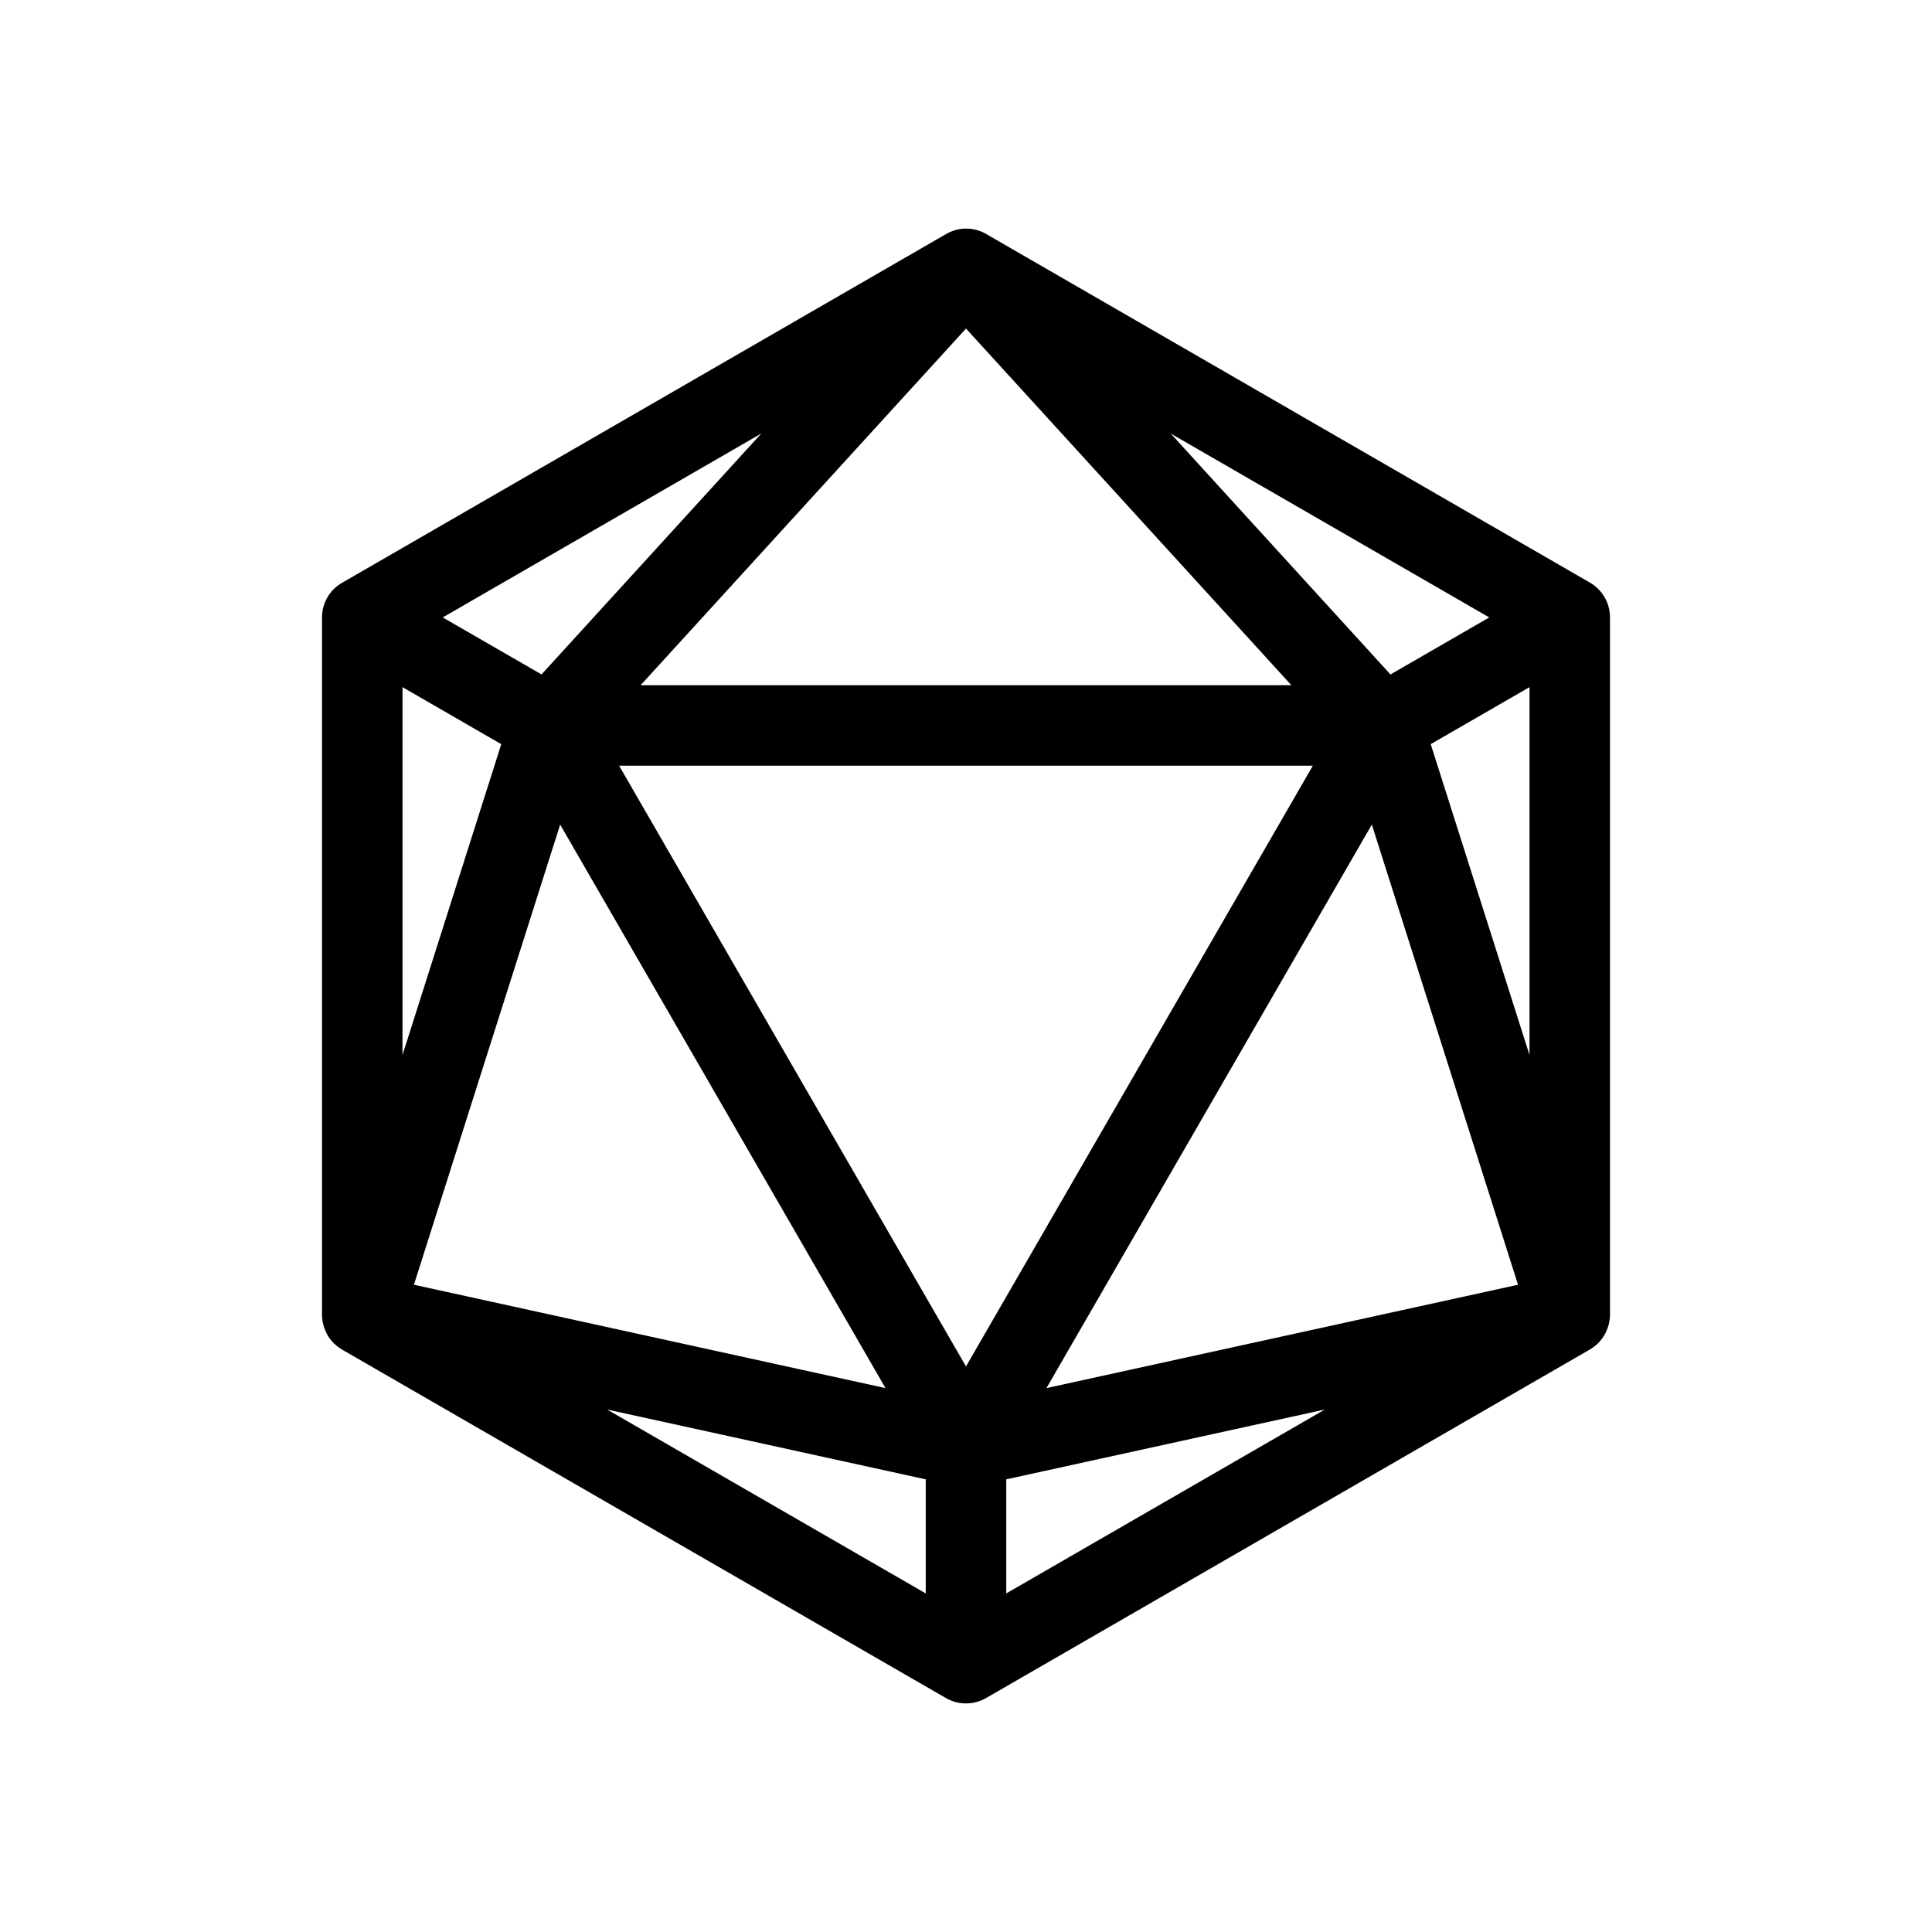 <?xml version="1.0" encoding="utf-8"?>
<!-- Generator: Adobe Illustrator 16.0.0, SVG Export Plug-In . SVG Version: 6.00 Build 0)  -->
<svg xmlns="http://www.w3.org/2000/svg" xmlns:xlink="http://www.w3.org/1999/xlink" version="1.1" id="Layer_1" x="0px" y="0px" width="48px" height="48px" viewBox="0 0 48 48" enable-background="new 0 0 48 48" xml:space="preserve">
<path d="M39.5,14.474l-15-8.661c-0.135-0.078-0.284-0.122-0.434-0.132h0h-0.001c-0.001,0-0.003,0-0.004,0h0l-0.001,0c0,0,0,0,0,0  c-0.001,0-0.001,0-0.002,0s-0.001,0-0.002,0c-0.002,0-0.002,0-0.002,0l-0.001,0h0h-0.001h0h-0.001h-0.001c0,0-0.001,0-0.001,0  c0,0-0.001,0-0.002,0c0,0-0.001,0-0.002,0c0,0,0,0-0.002,0c0,0,0,0-0.002,0c-0.001,0-0.001,0-0.002,0H24.03  c-0.001,0-0.002,0-0.002,0c-0.001,0-0.002,0-0.004,0h0c0,0-0.001,0-0.001,0c0,0-0.001,0-0.002,0h0h-0.001h-0.001c0,0,0,0-0.001,0  h-0.001c-0.001,0-0.002,0-0.002,0c-0.001,0-0.001,0-0.002,0c-0.002,0-0.002,0-0.002,0c-0.001,0-0.002,0-0.002,0c0,0-0.001,0-0.001,0  h0c0,0-0.001,0-0.001,0h0c-0.001,0-0.003,0-0.004,0h0c0,0-0.001,0-0.001,0h0c0,0-0.001,0-0.001,0c0,0-0.001,0-0.002,0  c0,0,0,0-0.002,0c-0.001,0-0.001,0-0.002,0c0,0-0.001,0-0.002,0h-0.001c-0.001,0-0.002,0-0.002,0h0H23.98h0  c-0.001,0.001-0.002,0-0.002,0c0,0-0.001,0-0.001,0h0c-0.001,0-0.002,0-0.004,0c0,0-0.001,0-0.002,0h-0.001  c-0.001,0-0.001,0-0.002,0c-0.002,0-0.002,0-0.002,0c-0.001,0-0.002,0-0.002,0c-0.001,0-0.002,0-0.002,0c-0.001,0-0.002,0-0.002,0  c0,0-0.002,0-0.002,0h0h-0.001h0h-0.001h0l-0.001,0c0,0,0,0-0.002,0h-0.001c-0.001,0-0.001,0-0.002,0s-0.001,0-0.002,0l-0.001,0h0  c-0.001,0-0.003,0-0.004,0h-0.001h0c-0.15,0.01-0.299,0.054-0.434,0.132l-15,8.661C8.19,14.652,8,14.982,8,15.34v17.319  c0,0.009,0,0.018,0,0.026c0,0.001,0,0.001,0,0.001v0.001v0.001c0.004,0.146,0.04,0.287,0.103,0.415  c0.001,0.002,0.002,0.005,0.004,0.007c0,0.001,0,0.001,0,0.002c0.001,0.002,0.002,0.004,0.003,0.006c0,0,0.001,0.001,0.001,0.001  c0,0.001,0,0.001,0,0.002c0.001,0.002,0.002,0.004,0.003,0.006h0l0,0.001c0.001,0.003,0.002,0.005,0.004,0.008  c0.011,0.02,0.022,0.04,0.035,0.06c0,0,0.001,0.001,0.001,0.001c0.001,0.002,0.003,0.005,0.004,0.007s0.002,0.004,0.003,0.006  c0.08,0.122,0.187,0.227,0.314,0.305h0c0.001,0.002,0.001,0,0.002,0.002h0c0.007,0.004,0.014,0.009,0.021,0.013L23.5,42.187  c0.155,0.089,0.327,0.134,0.5,0.134s0.345-0.045,0.5-0.134l14.998-8.658c0.008-0.004,0.015-0.009,0.021-0.013  c-0.001,0,0-0.001,0.002-0.001c0.001-0.001,0.001-0.001,0.001-0.001c0.128-0.078,0.234-0.183,0.314-0.305  c0.001-0.002,0.002-0.004,0.003-0.006c0.002-0.002,0.003-0.005,0.005-0.007l0.001-0.001c0.013-0.02,0.023-0.04,0.035-0.06  c0.001-0.003,0.002-0.005,0.003-0.008c0,0,0,0,0.001,0v-0.001c0.001-0.002,0.002-0.004,0.003-0.006  c0.001-0.001,0.001-0.001,0.001-0.002l0.001-0.001c0.001-0.002,0.002-0.004,0.003-0.006c0-0.001,0-0.001,0.001-0.002  c0.001-0.002,0.002-0.005,0.003-0.007c0.063-0.128,0.099-0.269,0.104-0.415v-0.001v-0.001c0,0,0,0,0-0.001c0-0.009,0-0.018,0-0.026  V15.34C40,14.982,39.81,14.652,39.5,14.474z M37,15.34l-2.454,1.417l-5.46-5.986L37,15.34z M24,8.163l8.084,8.861H15.916L24,8.163z   M18.915,10.77l-5.461,5.986L11,15.34L18.915,10.77z M10,17.072l2.454,1.417L10,26.211V17.072z M13.917,20.487l8.083,14  l-11.716-2.568L13.917,20.487z M23,39.588l-7.917-4.569L23,36.754V39.588z M24,33.949l-8.618-14.925h17.235L24,33.949z M25,39.588  v-2.834l7.916-1.735L25,39.588z M25.999,34.487l8.084-14l3.632,11.432L25.999,34.487z M38,26.211l-2.454-7.723L38,17.072V26.211z"/>
</svg>
